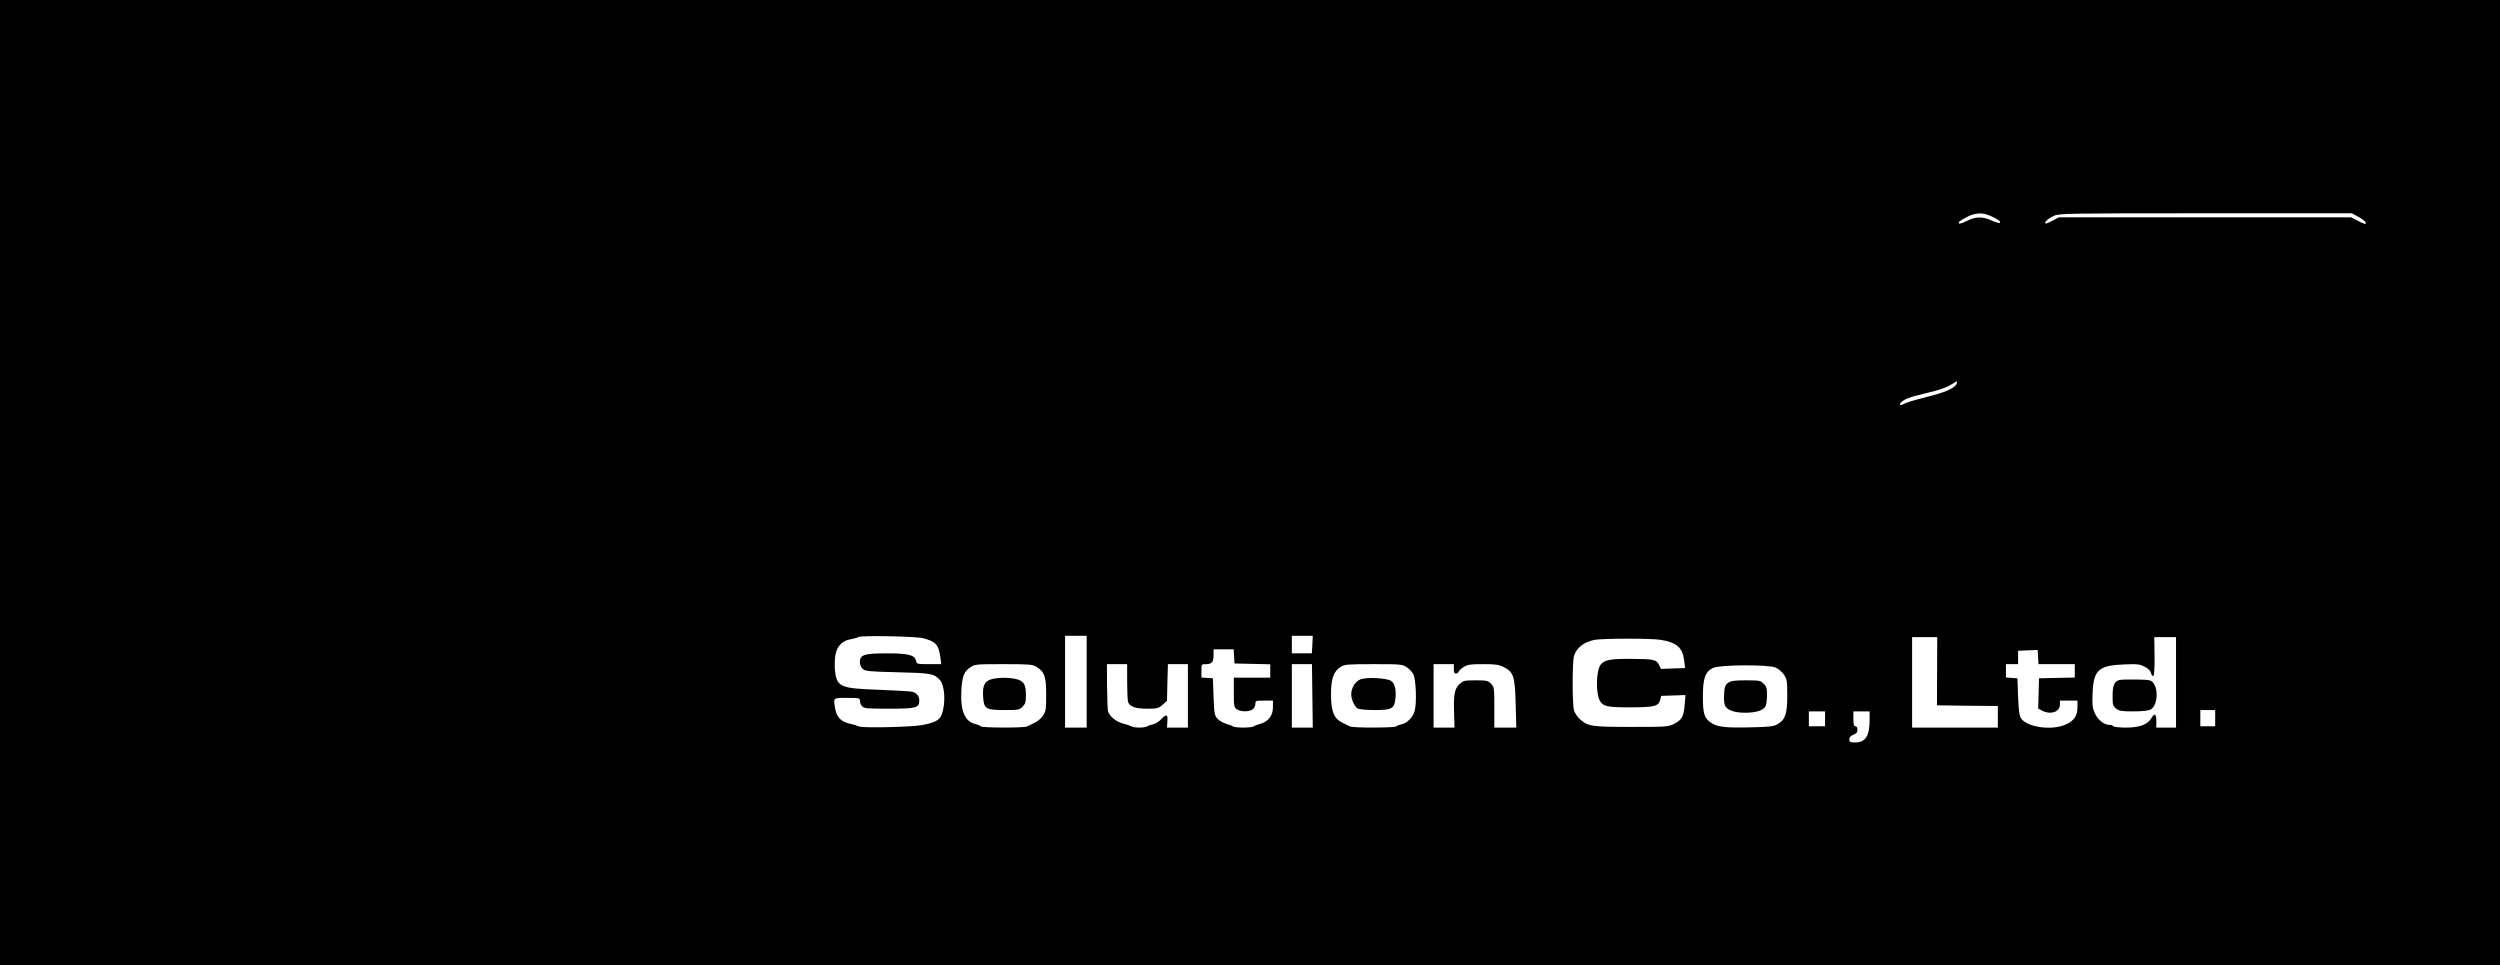 <?xml version="1.0" standalone="no"?>
<!DOCTYPE svg PUBLIC "-//W3C//DTD SVG 20010904//EN"
 "http://www.w3.org/TR/2001/REC-SVG-20010904/DTD/svg10.dtd">
<svg version="1.0" xmlns="http://www.w3.org/2000/svg"
 width="1852pt" height="715pt" viewBox="0 0 1852 715"
 preserveAspectRatio="xMidYMid meet">

<g transform="translate(0,715) scale(0.1,-0.1)"
fill="#000000" stroke="none">
<path d="M0 3575 l0 -3575 9260 0 9260 0 0 3575 0 3575 -9260 0 -9260 0 0
-3575z m14749 1974 c53 -24 73 -38 66 -50 -3 -4 -29 3 -58 16 -68 32 -120 32
-186 -1 -28 -15 -55 -23 -58 -20 -10 9 6 22 62 51 61 30 114 32 174 4z m2722
-5 c26 -15 50 -33 53 -40 7 -19 -2 -18 -58 11 l-49 25 -1082 0 -1082 0 -48
-25 c-26 -14 -50 -23 -53 -21 -9 10 23 39 63 57 38 18 97 19 1124 19 l1083 0
49 -26z m-2977 -1238 c-12 -31 -89 -65 -219 -96 -71 -18 -141 -38 -157 -46
-37 -19 -54 -19 -37 2 22 27 61 42 194 73 85 20 144 40 174 59 25 16 47 28 49
27 1 -1 0 -10 -4 -19z m-7654 -1884 c92 -25 114 -49 126 -140 l7 -52 -91 0
c-88 0 -90 0 -96 26 -11 42 -57 54 -216 54 -168 0 -200 -10 -200 -64 0 -20 8
-40 21 -51 18 -17 45 -20 257 -25 249 -6 272 -10 314 -57 39 -42 45 -182 12
-261 -15 -38 -53 -57 -147 -74 -79 -14 -435 -22 -462 -10 -11 5 -42 15 -70 21
-63 15 -95 46 -106 102 -18 93 -21 89 86 89 91 0 95 -1 95 -22 0 -12 7 -30 17
-40 14 -16 34 -18 197 -18 201 0 226 6 226 59 0 34 -17 56 -50 66 -14 4 -124
10 -245 15 -292 10 -316 20 -330 145 -3 33 -1 85 4 115 13 66 52 105 115 115
22 4 48 11 56 16 22 13 426 5 480 -9z m1210 -322 l0 -340 -80 0 -80 0 0 340 0
340 80 0 80 0 0 -340z m1672 275 l-4 -65 -74 0 -74 0 0 65 0 65 78 0 77 0 -3
-65z m4628 -197 l-1 -253 225 -3 226 -2 0 -80 0 -80 -317 0 -318 0 0 335 0
335 93 0 93 0 -1 -252z m1770 -83 l0 -335 -73 0 -73 0 0 47 c1 55 -13 64 -36
24 -27 -48 -88 -71 -189 -71 -48 0 -91 5 -94 10 -3 6 -16 10 -28 10 -40 0 -87
38 -109 87 -17 39 -20 61 -16 147 6 172 44 207 234 214 97 4 116 2 151 -17 27
-13 43 -29 47 -46 4 -15 12 -25 17 -23 7 2 11 53 10 146 l-2 142 81 0 80 0 0
-335z m-3817 315 c118 -19 162 -58 173 -152 l7 -57 -89 -3 -89 -3 -15 30 c-20
39 -39 43 -205 44 -152 1 -197 -7 -225 -40 -37 -41 -40 -222 -6 -274 26 -39
54 -45 220 -45 178 0 212 8 224 53 l8 32 90 3 90 3 -6 -73 c-8 -88 -21 -112
-80 -141 -43 -21 -56 -22 -315 -22 -295 0 -320 4 -381 57 -18 16 -38 46 -44
66 -13 47 -13 356 0 401 17 61 72 105 153 121 59 11 420 12 490 0z m-3161
-122 l3 -53 133 -3 132 -3 0 -49 0 -50 -135 0 -135 0 0 -109 c0 -102 2 -111
22 -125 30 -21 96 -20 120 1 10 9 18 27 18 40 0 22 3 23 65 23 l65 0 0 -49 c0
-62 -33 -105 -93 -123 -23 -6 -46 -15 -51 -20 -6 -4 -40 -8 -76 -8 -36 0 -70
4 -75 8 -6 5 -28 14 -51 20 -22 6 -51 23 -65 38 -22 24 -24 35 -29 162 l-5
137 -42 3 -43 3 0 50 c0 49 0 49 33 49 44 0 57 15 57 67 l0 43 74 0 75 0 3
-52z m6093 -58 l135 0 0 -50 0 -49 -132 -3 -133 -3 -3 -112 -3 -112 30 -16
c63 -32 131 -9 131 46 l0 29 65 0 65 0 0 -45 c0 -66 -22 -101 -82 -130 -103
-50 -294 -24 -338 46 -11 17 -16 63 -20 159 l-5 135 -42 3 -43 3 0 50 0 49 45
0 45 0 0 50 0 49 73 3 72 3 3 -52 3 -53 134 0z m-7557 -20 c60 -37 72 -70 72
-206 0 -109 -2 -124 -23 -155 -12 -19 -40 -43 -62 -53 -22 -11 -48 -23 -57
-28 -24 -11 -335 -10 -343 1 -3 5 -19 12 -35 16 -83 18 -117 97 -108 256 6
100 20 135 67 166 33 22 42 23 245 23 193 0 214 -2 244 -20z m672 -107 c0 -71
3 -138 6 -151 10 -36 54 -52 143 -52 75 0 83 2 113 29 l33 29 3 136 4 136 74
0 74 0 0 -235 0 -235 -78 0 -77 0 3 45 c5 54 -8 58 -47 16 -16 -17 -41 -33
-57 -36 -16 -3 -37 -10 -46 -16 -23 -12 -93 -12 -116 0 -9 5 -39 15 -65 22
-50 13 -97 52 -109 91 -3 13 -6 96 -7 186 l-1 162 75 0 75 0 0 -127z m1372
-108 l3 -235 -77 0 -78 0 0 235 0 235 75 0 74 0 3 -235z m699 212 c19 -12 41
-36 49 -52 20 -40 26 -213 10 -271 -14 -50 -57 -92 -102 -101 -15 -3 -31 -10
-34 -14 -7 -11 -319 -12 -342 -1 -9 5 -35 17 -57 28 -63 30 -85 84 -85 209 0
118 20 173 72 205 30 18 50 20 244 20 203 0 212 -1 245 -23z m349 -12 c0 -25
4 -35 15 -35 9 0 18 7 21 15 3 8 21 24 39 35 27 17 49 20 142 20 93 0 115 -3
153 -22 73 -37 83 -69 88 -275 l5 -173 -82 0 -81 0 0 150 c0 147 -1 152 -25
175 -22 23 -32 25 -113 25 -85 0 -92 -2 -120 -28 -37 -35 -45 -77 -40 -220 l3
-102 -77 0 -78 0 0 235 0 235 75 0 75 0 0 -35z m2383 10 c20 -8 48 -32 62 -52
23 -35 25 -46 25 -156 0 -135 -14 -178 -72 -212 -28 -16 -57 -20 -190 -23
-189 -5 -256 2 -300 32 -53 35 -63 66 -63 196 0 136 17 184 75 212 49 24 408
26 463 3z m3257 -375 l0 -60 -55 0 -55 0 0 60 0 60 55 0 55 0 0 -60z m-2890
-5 l0 -55 -60 0 -60 0 0 55 0 55 60 0 60 0 0 -55z m330 -9 c0 -118 -31 -166
-106 -166 -39 0 -44 3 -44 23 0 16 9 26 30 34 23 9 30 18 30 37 0 16 -6 26
-15 26 -12 0 -15 13 -15 55 l0 55 60 0 60 0 0 -64z"/>
<path d="M15703 2113 c-39 -8 -53 -41 -53 -119 0 -66 2 -74 26 -93 23 -18 41
-21 128 -21 61 0 111 5 126 13 51 25 63 146 21 199 -17 20 -28 23 -122 24 -57
1 -114 0 -126 -3z"/>
<path d="M7340 2117 c-47 -16 -62 -48 -57 -126 5 -92 18 -101 159 -101 102 0
110 1 133 25 21 21 25 33 25 88 0 78 -17 104 -75 117 -55 13 -143 11 -185 -3z"/>
<path d="M10080 2118 c-39 -14 -70 -64 -70 -111 0 -39 25 -93 48 -106 12 -6
68 -11 125 -11 127 0 146 10 154 82 8 68 -4 115 -32 134 -33 21 -177 29 -225
12z"/>
<path d="M12801 2091 c-21 -16 -26 -30 -29 -84 -3 -38 1 -73 8 -86 17 -33 70
-51 150 -51 78 0 133 18 149 48 6 12 11 48 11 82 0 51 -4 65 -25 85 -23 24
-31 25 -132 25 -90 0 -112 -4 -132 -19z"/>
</g>
</svg>
